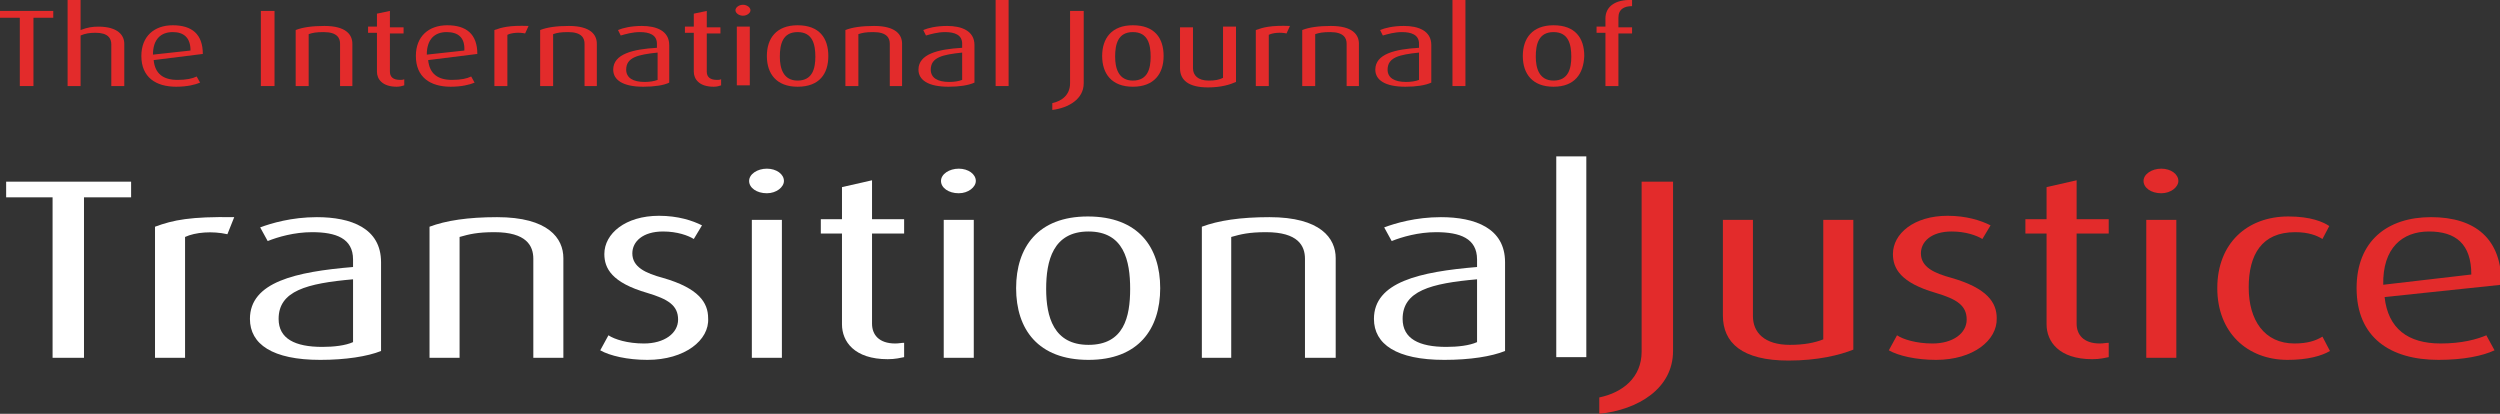 <?xml version="1.0" encoding="utf-8"?>
<!-- Generator: Adobe Illustrator 19.1.0, SVG Export Plug-In . SVG Version: 6.00 Build 0)  -->
<svg version="1.1" id="Layer_1" xmlns="http://www.w3.org/2000/svg" xmlns:xlink="http://www.w3.org/1999/xlink" x="0px" y="0px"
	 viewBox="0 0 366.1 60.6" style="enable-background:new 0 0 366.1 60.6;" xml:space="preserve">
<rect x="0" y="0" width="366.1" height="60.6" fill="#333333" stroke="none"/>
<style type="text/css">
	.st0{fill:#FFFFFF;}
	.st1{fill:#E32B2B;}
</style>
<g>
	<g>
		<path class="st0" d="M12.3,28.9v23.5H7.7V28.9H0.9v-2.3h18.3v2.3H12.3z"/>
		<path class="st0" d="M33.3,34.3c-2.2-0.5-4.7-0.3-6.2,0.4v17.7h-4.4V33.2c2.7-1,5.2-1.5,11.6-1.4L33.3,34.3z"/>
		<path class="st0" d="M46.9,52.7c-7,0-10.3-2.3-10.3-6c0-5.4,6.7-6.9,15.1-7.6V38c0-3.1-2.5-4-6-4c-2.6,0-5,0.7-6.5,1.3l-1.1-2
			c1.6-0.6,4.6-1.5,8.3-1.5c5,0,9.4,1.6,9.4,6.6v13C53.8,52.2,50.6,52.7,46.9,52.7z M51.7,40.9c-6.8,0.6-10.9,1.7-10.9,5.8
			c0,2.9,2.4,4.1,6.4,4.1c1.7,0,3.4-0.2,4.5-0.7V40.9z"/>
		<path class="st0" d="M78.1,52.4V37.9c0-1.9-1-3.9-5.7-3.9c-2.5,0-3.7,0.3-5.1,0.7v17.7h-4.4V33.2c2.4-0.9,5.6-1.4,9.9-1.4
			c7.5,0,9.7,3.1,9.7,6v14.6H78.1z"/>
		<path class="st0" d="M94.8,52.7c-2.9,0-5.5-0.6-6.9-1.4l1.2-2.2c0.9,0.6,2.8,1.2,5.2,1.2c3,0,5-1.5,5-3.5c0-2.1-1.5-3-4.5-3.9
			c-5.2-1.5-6.3-3.6-6.3-5.7c0-3,3.1-5.6,8-5.6c2.8,0,4.9,0.7,6.3,1.4l-1.2,2c-0.8-0.5-2.4-1.1-4.5-1.1c-3,0-4.5,1.5-4.5,3.2
			c0,2,1.9,2.9,4.5,3.6c5.2,1.5,6.6,3.6,6.6,5.9C103.9,49.8,100.3,52.7,94.8,52.7z"/>
		<path class="st0" d="M112.3,28.3c-1.5,0-2.6-0.8-2.6-1.8c0-1,1.2-1.8,2.6-1.8c1.4,0,2.5,0.8,2.5,1.8
			C114.8,27.4,113.7,28.3,112.3,28.3z M110.1,52.4V32.2h4.4v20.2H110.1z"/>
		<path class="st0" d="M130,52.6c-4.9,0-6.7-2.6-6.7-5.1V34.2h-3.1v-2.1h3.1v-4.7l4.4-1v5.7h4.7v2.1h-4.7v13.2c0,1.6,1,2.9,3.4,2.9
			c0.5,0,0.9-0.1,1.3-0.1v2.1C131.9,52.4,131.1,52.6,130,52.6z"/>
		<path class="st0" d="M140.4,28.3c-1.5,0-2.6-0.8-2.6-1.8c0-1,1.2-1.8,2.6-1.8c1.4,0,2.5,0.8,2.5,1.8
			C142.9,27.4,141.8,28.3,140.4,28.3z M138.2,52.4V32.2h4.4v20.2H138.2z"/>
		<path class="st0" d="M159.4,52.7c-7.4,0-10.6-4.5-10.6-10.5c0-6,3.2-10.5,10.5-10.5c7.4,0,10.6,4.5,10.6,10.5
			C169.9,48.2,166.7,52.7,159.4,52.7z M159.4,33.9c-5.2,0-6.2,4.3-6.2,8.4c0,4.1,1.1,8.2,6.2,8.2c5.2,0,6.1-4.1,6.1-8.2
			C165.5,38.2,164.6,33.9,159.4,33.9z"/>
		<path class="st0" d="M191.1,52.4V37.9c0-1.9-1-3.9-5.7-3.9c-2.5,0-3.7,0.3-5.1,0.7v17.7H176V33.2c2.4-0.9,5.6-1.4,9.9-1.4
			c7.5,0,9.7,3.1,9.7,6v14.6H191.1z"/>
		<path class="st0" d="M211.5,52.7c-7,0-10.3-2.3-10.3-6c0-5.4,6.7-6.9,15.1-7.6V38c0-3.1-2.5-4-6-4c-2.6,0-5,0.7-6.5,1.3l-1.1-2
			c1.6-0.6,4.6-1.5,8.3-1.5c5,0,9.4,1.6,9.4,6.6v13C218.4,52.2,215.3,52.7,211.5,52.7z M216.3,40.9c-6.8,0.6-10.9,1.7-10.9,5.8
			c0,2.9,2.4,4.1,6.4,4.1c1.7,0,3.4-0.2,4.5-0.7V40.9z"/>
		<path class="st0" d="M227.9,52.4V22.9h4.4v29.4H227.9z"/>
	</g>
	<g>
		<path class="st1" d="M234.2,60.6v-2.4c3.4-0.7,6.2-2.9,6.2-6.7V26.6h4.6v24.8C245,56.9,239.9,60,234.2,60.6z"/>
		<path class="st1" d="M261.9,52.8c-6.8,0-9.6-2.6-9.6-6.6v-14h4.4v14.1c0,2.4,1.7,4.2,5.4,4.2c2.1,0,3.6-0.3,4.9-0.8V32.2h4.4v19
			C269.4,52,266.2,52.8,261.9,52.8z"/>
		<path class="st1" d="M283.5,52.7c-2.9,0-5.5-0.6-6.9-1.4l1.2-2.2c0.9,0.6,2.8,1.2,5.2,1.2c3,0,5-1.5,5-3.5c0-2.1-1.5-3-4.5-3.9
			c-5.2-1.5-6.3-3.6-6.3-5.7c0-3,3.1-5.6,8-5.6c2.8,0,4.9,0.7,6.3,1.4l-1.2,2c-0.8-0.5-2.4-1.1-4.5-1.1c-3,0-4.5,1.5-4.5,3.2
			c0,2,1.9,2.9,4.5,3.6c5.2,1.5,6.6,3.6,6.6,5.9C292.5,49.8,289,52.7,283.5,52.7z"/>
		<path class="st1" d="M306.4,52.6c-4.9,0-6.7-2.6-6.7-5.1V34.2h-3.1v-2.1h3.1v-4.7l4.4-1v5.7h4.7v2.1h-4.7v13.2
			c0,1.6,1,2.9,3.4,2.9c0.5,0,0.9-0.1,1.3-0.1v2.1C308.3,52.4,307.5,52.6,306.4,52.6z"/>
		<path class="st1" d="M316.5,28.3c-1.5,0-2.6-0.8-2.6-1.8c0-1,1.2-1.8,2.6-1.8c1.4,0,2.5,0.8,2.5,1.8
			C319,27.4,317.9,28.3,316.5,28.3z M314.3,52.4V32.2h4.4v20.2H314.3z"/>
		<path class="st1" d="M335,52.7c-5.9,0-10.3-4-10.3-10.5c0-6.6,4.4-10.5,10.4-10.5c3.3,0,5.1,0.8,6,1.4l-1,1.9c-0.8-0.5-2-1-4-1
			c-4.9,0-6.8,3.3-6.8,8.1c0,4.8,2.3,8.2,6.7,8.2c1.9,0,3.1-0.4,4.1-1l1.1,2.1C340,52.1,338,52.7,335,52.7z"/>
		<path class="st1" d="M349.2,43.5c0.5,4.6,3.4,6.8,8.2,6.8c3.1,0,5.3-0.6,6.7-1.2l1.2,2.2c-1.7,0.8-4.5,1.4-8.2,1.4
			c-7.1,0-12-3.3-12-10.5c0-6.9,4.5-10.4,10.9-10.4c6.5,0,10.4,3.2,10.3,9.9L349.2,43.5z M355.7,33.9c-3.9,0-6.8,2.4-6.7,7.8
			l12.9-1.5C361.9,35.7,359.6,33.9,355.7,33.9z"/>
	</g>
	<g>
		<path class="st1" d="M4.9,2.6v10h-2v-10H0v-1h7.8v1H4.9z"/>
		<path class="st1" d="M16.3,12.6V6.5c0-0.9-0.5-1.7-2.3-1.7c-0.9,0-1.5,0.1-2.2,0.4v7.4H9.9V0h1.9v4.4c1-0.4,1.8-0.5,2.6-0.5
			c2.9,0,3.8,1.3,3.8,2.5v6.2H16.3z"/>
		<path class="st1" d="M22.5,8.8c0.2,2,1.4,2.9,3.5,2.9c1.3,0,2.2-0.2,2.8-0.5l0.5,0.9c-0.7,0.3-1.9,0.6-3.5,0.6
			c-3,0-5.1-1.4-5.1-4.5c0-2.9,1.9-4.5,4.6-4.5c2.8,0,4.4,1.3,4.4,4.2L22.5,8.8z M25.3,4.7c-1.7,0-2.9,1-2.9,3.3l5.5-0.6
			C27.9,5.5,26.9,4.7,25.3,4.7z"/>
		<path class="st1" d="M38.2,12.6v-11h2v11H38.2z"/>
		<path class="st1" d="M49.8,12.6V6.4c0-0.8-0.4-1.7-2.4-1.7c-1.1,0-1.6,0.1-2.2,0.3v7.6h-1.9V4.4c1-0.4,2.4-0.6,4.2-0.6
			c3.2,0,4.1,1.3,4.1,2.6v6.2H49.8z"/>
		<path class="st1" d="M58.1,12.7c-2.1,0-2.9-1.1-2.9-2.2V4.8h-1.3V3.9h1.3V2l1.9-0.4v2.4h2v0.9h-2v5.6c0,0.7,0.4,1.2,1.5,1.2
			c0.2,0,0.4,0,0.6-0.1v0.9C58.9,12.6,58.5,12.7,58.1,12.7z"/>
		<path class="st1" d="M62.7,8.8c0.2,2,1.4,2.9,3.5,2.9c1.3,0,2.2-0.2,2.8-0.5l0.5,0.9c-0.7,0.3-1.9,0.6-3.5,0.6
			c-3,0-5.1-1.4-5.1-4.5c0-2.9,1.9-4.5,4.6-4.5c2.8,0,4.4,1.3,4.4,4.2L62.7,8.8z M65.4,4.7c-1.7,0-2.9,1-2.9,3.3l5.5-0.6
			C68.1,5.5,67.1,4.7,65.4,4.7z"/>
		<path class="st1" d="M76.9,4.9c-0.9-0.2-2-0.1-2.6,0.2v7.5h-1.9V4.4c1.1-0.4,2.2-0.7,5-0.6L76.9,4.9z"/>
		<path class="st1" d="M85.6,12.6V6.4c0-0.8-0.4-1.7-2.4-1.7c-1.1,0-1.6,0.1-2.2,0.3v7.6h-1.9V4.4c1-0.4,2.4-0.6,4.2-0.6
			c3.2,0,4.1,1.3,4.1,2.6v6.2H85.6z"/>
		<path class="st1" d="M94.2,12.7c-3,0-4.4-1-4.4-2.5c0-2.3,2.9-3,6.4-3.2V6.4c0-1.3-1.1-1.7-2.5-1.7c-1.1,0-2.1,0.3-2.8,0.5
			l-0.4-0.8c0.7-0.3,1.9-0.6,3.5-0.6c2.1,0,4,0.7,4,2.8v5.5C97.2,12.5,95.8,12.7,94.2,12.7z M96.3,7.7c-2.9,0.3-4.6,0.7-4.6,2.5
			c0,1.2,1,1.8,2.7,1.8c0.7,0,1.4-0.1,1.9-0.3V7.7z"/>
		<path class="st1" d="M104.5,12.7c-2.1,0-2.9-1.1-2.9-2.2V4.8h-1.3V3.9h1.3V2l1.9-0.4v2.4h2v0.9h-2v5.6c0,0.7,0.4,1.2,1.5,1.2
			c0.2,0,0.4,0,0.6-0.1v0.9C105.3,12.6,105,12.7,104.5,12.7z"/>
		<path class="st1" d="M108.8,2.3c-0.6,0-1.1-0.4-1.1-0.8c0-0.4,0.5-0.8,1.1-0.8c0.6,0,1.1,0.4,1.1,0.8
			C109.9,1.9,109.4,2.3,108.8,2.3z M107.9,12.6V3.9h1.9v8.6H107.9z"/>
		<path class="st1" d="M116.8,12.7c-3.1,0-4.5-1.9-4.5-4.5c0-2.6,1.4-4.5,4.5-4.5c3.2,0,4.5,1.9,4.5,4.5
			C121.3,10.8,120,12.7,116.8,12.7z M116.8,4.7c-2.2,0-2.6,1.8-2.6,3.6c0,1.7,0.5,3.5,2.6,3.5c2.2,0,2.6-1.8,2.6-3.5
			C119.4,6.5,119,4.7,116.8,4.7z"/>
		<path class="st1" d="M130.3,12.6V6.4c0-0.8-0.4-1.7-2.4-1.7c-1.1,0-1.6,0.1-2.2,0.3v7.6h-1.9V4.4c1-0.4,2.4-0.6,4.2-0.6
			c3.2,0,4.1,1.3,4.1,2.6v6.2H130.3z"/>
		<path class="st1" d="M138.9,12.7c-3,0-4.4-1-4.4-2.5c0-2.3,2.9-3,6.4-3.2V6.4c0-1.3-1.1-1.7-2.5-1.7c-1.1,0-2.1,0.3-2.8,0.5
			l-0.4-0.8c0.7-0.3,1.9-0.6,3.5-0.6c2.1,0,4,0.7,4,2.8v5.5C141.8,12.5,140.5,12.7,138.9,12.7z M140.9,7.7c-2.9,0.3-4.6,0.7-4.6,2.5
			c0,1.2,1,1.8,2.7,1.8c0.7,0,1.4-0.1,1.9-0.3V7.7z"/>
		<path class="st1" d="M145.8,12.6V0h1.9v12.6H145.8z"/>
		<path class="st1" d="M154.1,16.1v-1c1.4-0.3,2.6-1.2,2.6-2.9V1.6h2v10.6C158.7,14.5,156.5,15.8,154.1,16.1z"/>
		<path class="st1" d="M165.9,12.7c-3.1,0-4.5-1.9-4.5-4.5c0-2.6,1.4-4.5,4.5-4.5c3.2,0,4.5,1.9,4.5,4.5
			C170.4,10.8,169,12.7,165.9,12.7z M165.9,4.7c-2.2,0-2.6,1.8-2.6,3.6c0,1.7,0.5,3.5,2.6,3.5c2.2,0,2.6-1.8,2.6-3.5
			C168.5,6.5,168.1,4.7,165.9,4.7z"/>
		<path class="st1" d="M176.9,12.8c-2.9,0-4.1-1.1-4.1-2.8v-6h1.9v6c0,1,0.7,1.8,2.3,1.8c0.9,0,1.5-0.1,2.1-0.4V3.9h1.9v8.1
			C180.1,12.4,178.8,12.8,176.9,12.8z"/>
		<path class="st1" d="M188.4,4.9c-0.9-0.2-2-0.1-2.6,0.2v7.5h-1.9V4.4c1.1-0.4,2.2-0.7,5-0.6L188.4,4.9z"/>
		<path class="st1" d="M197.2,12.6V6.4c0-0.8-0.4-1.7-2.4-1.7c-1.1,0-1.6,0.1-2.2,0.3v7.6h-1.9V4.4c1-0.4,2.4-0.6,4.2-0.6
			c3.2,0,4.1,1.3,4.1,2.6v6.2H197.2z"/>
		<path class="st1" d="M205.8,12.7c-3,0-4.4-1-4.4-2.5c0-2.3,2.9-3,6.4-3.2V6.4c0-1.3-1.1-1.7-2.5-1.7c-1.1,0-2.1,0.3-2.8,0.5
			l-0.4-0.8c0.7-0.3,1.9-0.6,3.5-0.6c2.1,0,4,0.7,4,2.8v5.5C208.7,12.5,207.4,12.7,205.8,12.7z M207.8,7.7c-2.9,0.3-4.6,0.7-4.6,2.5
			c0,1.2,1,1.8,2.7,1.8c0.7,0,1.4-0.1,1.9-0.3V7.7z"/>
		<path class="st1" d="M212.7,12.6V0h1.9v12.6H212.7z"/>
		<path class="st1" d="M227.5,12.7c-3.1,0-4.5-1.9-4.5-4.5c0-2.6,1.4-4.5,4.5-4.5c3.2,0,4.5,1.9,4.5,4.5
			C231.9,10.8,230.6,12.7,227.5,12.7z M227.5,4.7c-2.2,0-2.6,1.8-2.6,3.6c0,1.7,0.5,3.5,2.6,3.5c2.2,0,2.6-1.8,2.6-3.5
			C230.1,6.5,229.7,4.7,227.5,4.7z"/>
		<path class="st1" d="M237,4.8v7.8h-1.9V4.8h-1.3V3.9h1.3V2.7c0-1.7,1.4-2.8,3.9-2.7v0.9c-1.1,0-2,0.4-2,1.7v1.4h2v0.9H237z"/>
	</g>
</g>
</svg>
